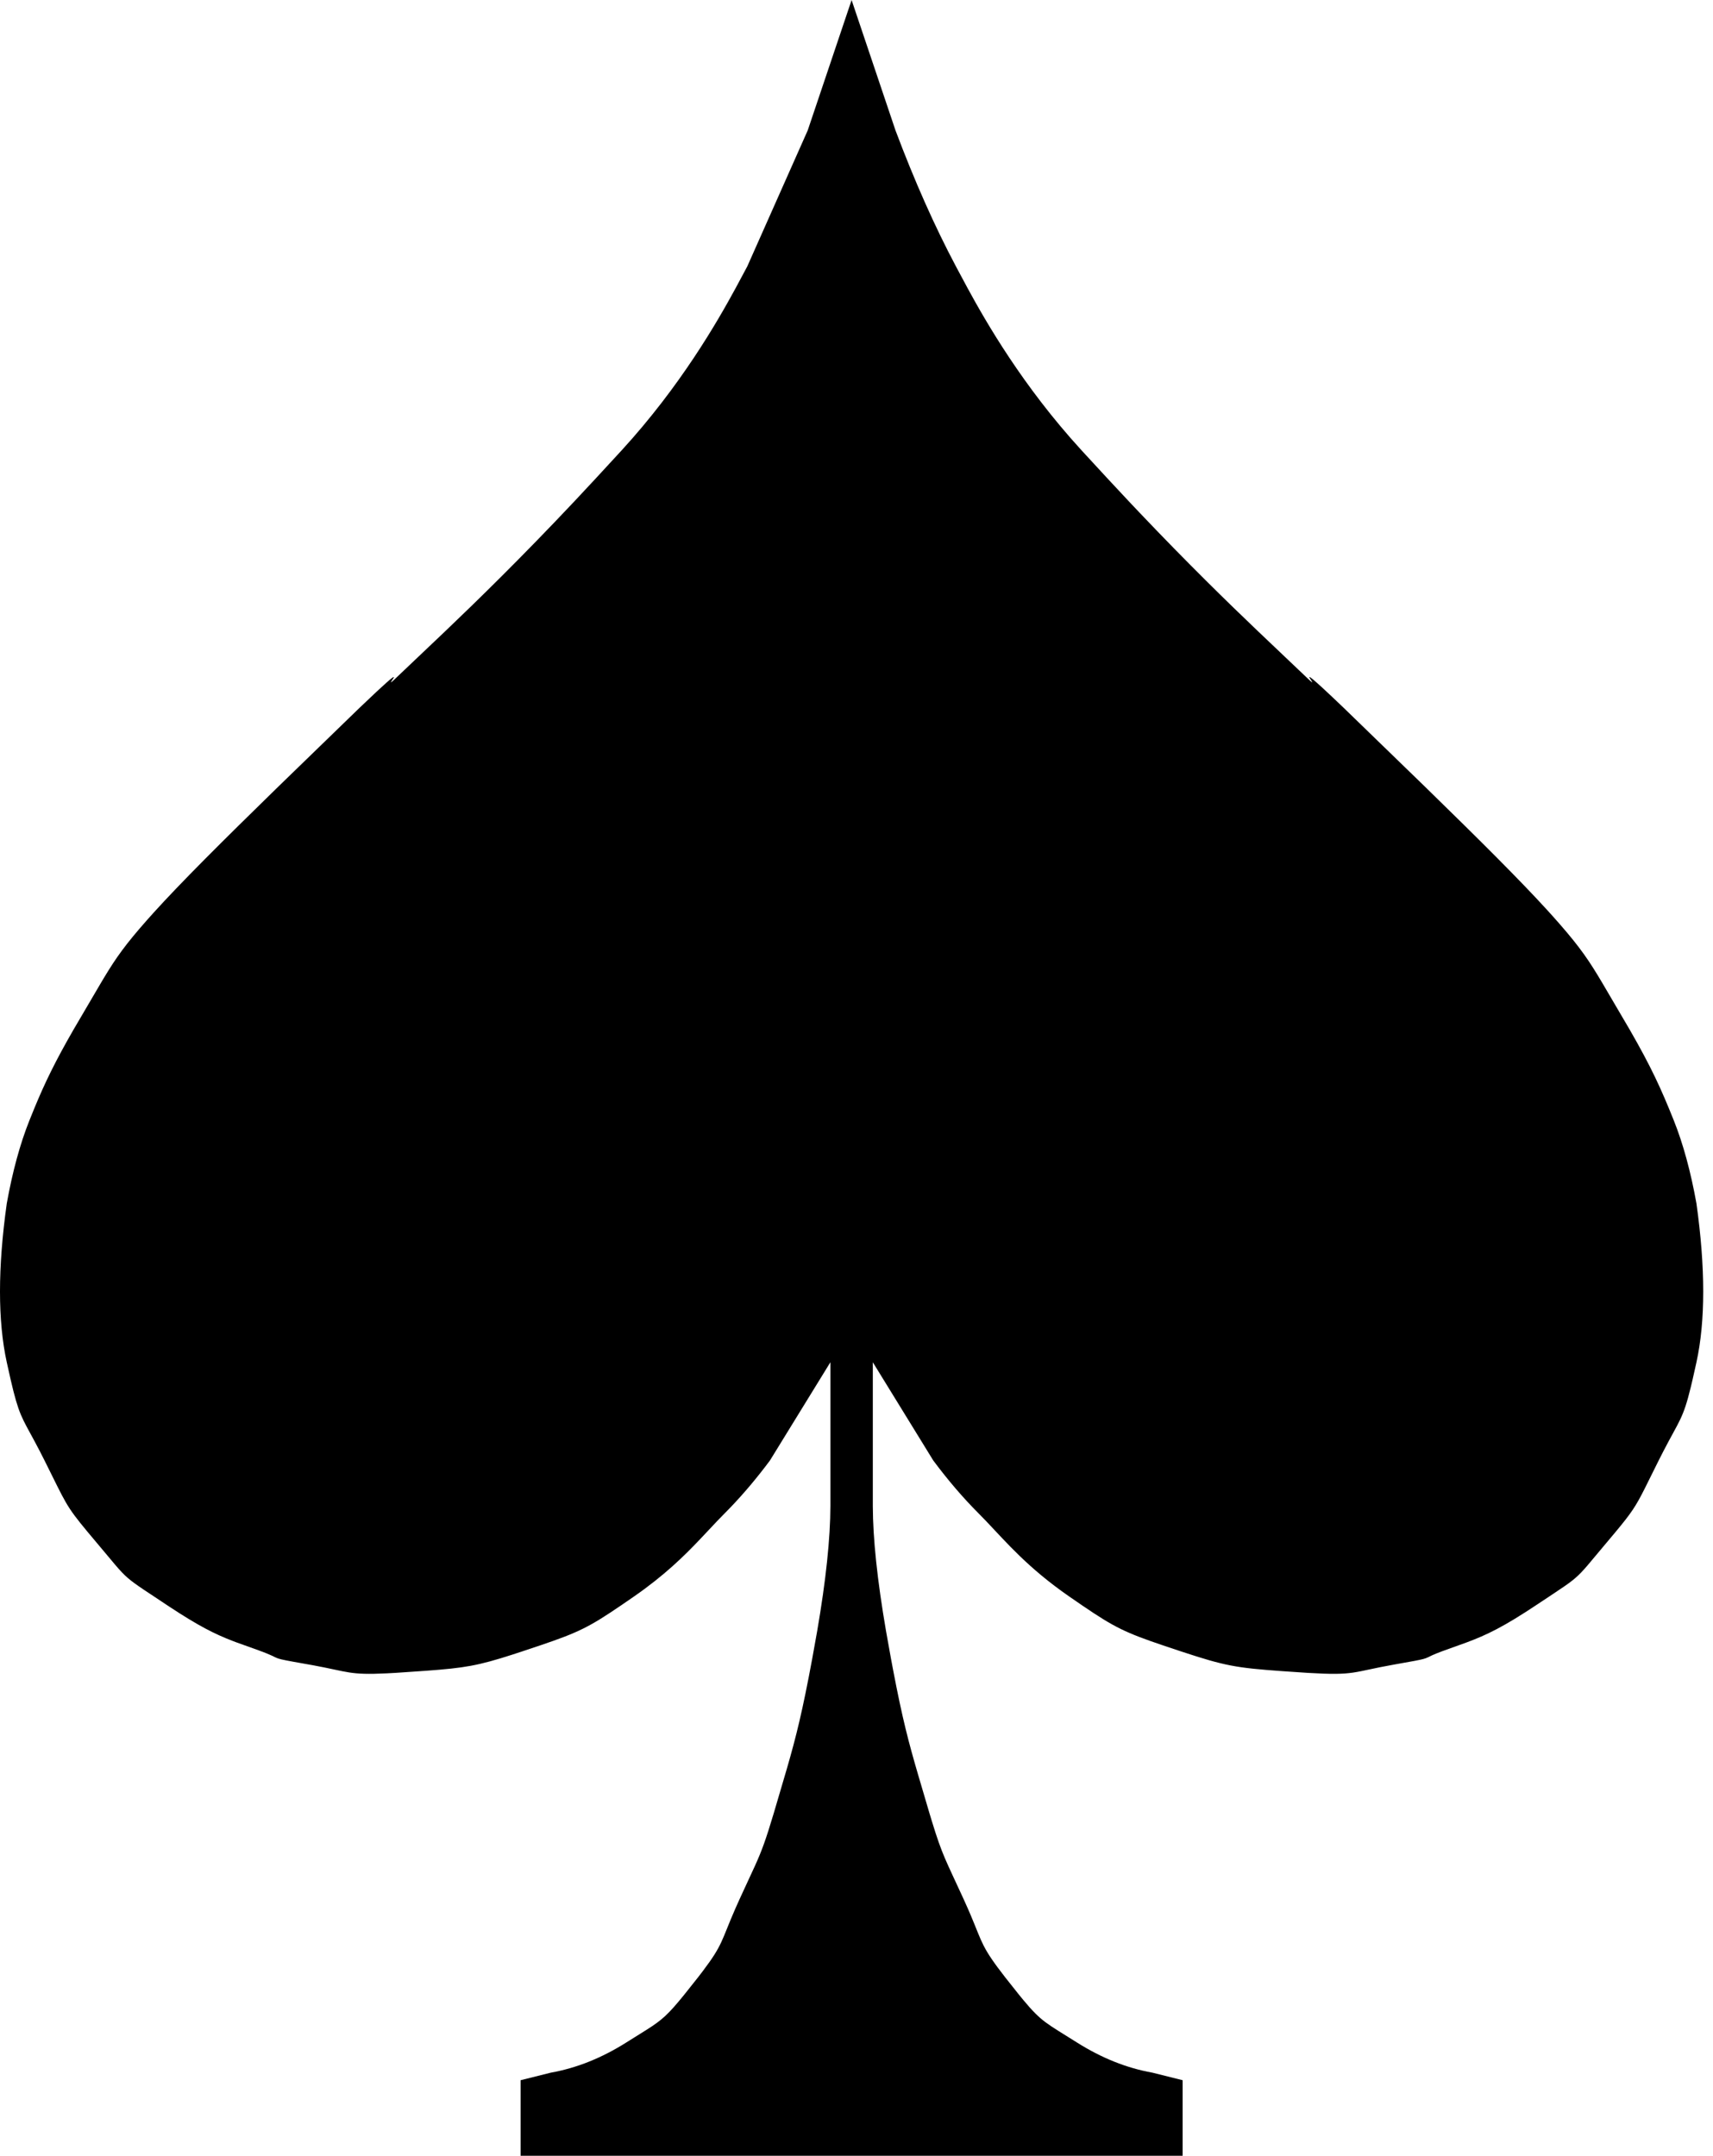 <?xml version="1.0" encoding="UTF-8"?>
<svg width="151px" height="190px" viewBox="0 0 151 190" version="1.1" xmlns="http://www.w3.org/2000/svg" xmlns:xlink="http://www.w3.org/1999/xlink">
    <title>pips-spades</title>
    <g id="pips" stroke="none" stroke-width="1" fill="none" fill-rule="evenodd">
        <g transform="translate(-608, -112)" fill="#000000" fill-rule="nonzero" id="pips-spades">
            <g transform="translate(608, 112)">
                <path d="M71.201,11.489 L75.068,0.003 L78.936,11.489 C80.613,15.951 82.389,19.947 84.265,23.479 L85.295,25.4 C86.899,28.347 90.143,34.02 95.341,39.693 L97.587,42.129 L99.471,44.147 L100.433,45.164 C104.708,49.663 108.252,53.117 110.902,55.644 L115.397,59.916 L115.534,60.038 C115.737,60.212 115.689,60.126 115.601,59.994 L115.473,59.798 C115.292,59.502 115.427,59.495 118.449,62.389 L125.616,69.34 C130.545,74.149 133.987,77.58 136.381,80.204 L136.886,80.762 L137.451,81.401 C139.323,83.539 140.109,84.719 141.231,86.612 L143.649,90.734 C145.562,94.053 146.444,95.998 147.543,98.746 C148.368,100.807 149.034,103.249 149.542,106.073 C150.336,111.752 150.336,116.415 149.542,120.061 L149.206,121.561 L149.046,122.237 C148.357,125.066 148.057,125.138 146.624,127.908 L146.211,128.72 L144.987,131.183 C144.187,132.769 143.818,133.327 142.42,135.008 L139.958,137.944 L139.661,138.284 C138.915,139.119 138.458,139.448 136.973,140.434 L135.554,141.376 C132.517,143.401 131.058,144.093 129.271,144.759 L127.104,145.539 C125.476,146.148 126.136,146.108 124.688,146.382 L122.898,146.704 C119.158,147.366 119.497,147.69 115.294,147.439 L112.999,147.284 C108.965,146.995 107.979,146.825 104.149,145.56 L102.488,145.005 L101.421,144.637 C98.575,143.629 97.615,143.035 94.256,140.71 C90.6,138.178 88.724,135.948 86.906,134.042 L86.263,133.383 C84.901,132.02 83.568,130.466 82.267,128.72 L76.938,120.061 L76.938,132.717 C76.944,135.591 77.331,139.264 78.1,143.736 L78.534,146.154 L78.716,147.125 C79.545,151.487 80.1,153.573 80.934,156.428 L81.928,159.798 L82.153,160.54 C83.073,163.54 83.346,163.895 84.931,167.353 L85.332,168.249 L85.583,168.832 C86.621,171.289 86.524,171.594 88.607,174.271 L89.826,175.807 L90.206,176.27 C91.821,178.213 92.253,178.323 94.923,180.009 C97.095,181.381 99.315,182.269 101.583,182.673 L104.248,183.339 L104.248,190 L45.89,190 L45.89,183.339 L48.554,182.673 C50.822,182.269 53.043,181.381 55.215,180.009 L57.087,178.837 C58.366,178.019 58.904,177.544 60.311,175.807 L61.531,174.271 L61.959,173.713 C63.737,171.363 63.58,171.049 64.805,168.249 L65.206,167.353 L66.564,164.413 C67.164,163.083 67.495,162.18 68.209,159.798 L69.378,155.827 C70.175,153.066 70.733,150.857 71.603,146.154 L72.037,143.736 C72.806,139.264 73.193,135.591 73.199,132.717 L73.199,120.061 L67.87,128.72 C66.731,130.248 65.569,131.628 64.383,132.863 L63.232,134.042 L61.717,135.651 C60.274,137.17 58.553,138.86 55.881,140.71 L54.807,141.449 C51.945,143.403 50.987,143.873 47.649,145.005 L45.988,145.56 L45.182,145.824 C42.122,146.81 40.966,147.002 37.575,147.252 L34.844,147.439 L34.085,147.48 C30.785,147.641 30.738,147.345 27.589,146.767 L25.858,146.458 C23.799,146.083 24.872,146.208 22.818,145.459 L20.866,144.759 L20.473,144.61 C18.919,144.009 17.513,143.309 14.915,141.595 L12.653,140.093 C11.405,139.253 11.019,138.925 10.18,137.944 L7.717,135.008 C5.773,132.669 5.818,132.505 3.926,128.72 L3.513,127.908 L3.075,127.077 C1.92,124.922 1.658,124.707 0.931,121.561 L0.596,120.061 C-0.199,116.415 -0.199,111.752 0.596,106.073 C1.103,103.249 1.77,100.807 2.594,98.746 L3.055,97.611 C3.966,95.414 4.849,93.579 6.488,90.734 L8.906,86.612 L9.219,86.089 C10.239,84.401 11.077,83.216 12.961,81.088 L13.534,80.447 C15.937,77.794 19.438,74.299 24.521,69.34 L31.688,62.389 L33.206,60.952 C36.099,58.255 33.774,60.787 34.689,59.961 L39.235,55.644 C42.081,52.929 45.96,49.146 50.667,44.147 L52.55,42.129 L54.796,39.693 C59.994,34.02 63.238,28.347 64.842,25.4 L65.872,23.479" id="icon"></path>
            </g>
        </g>
    </g>
</svg>